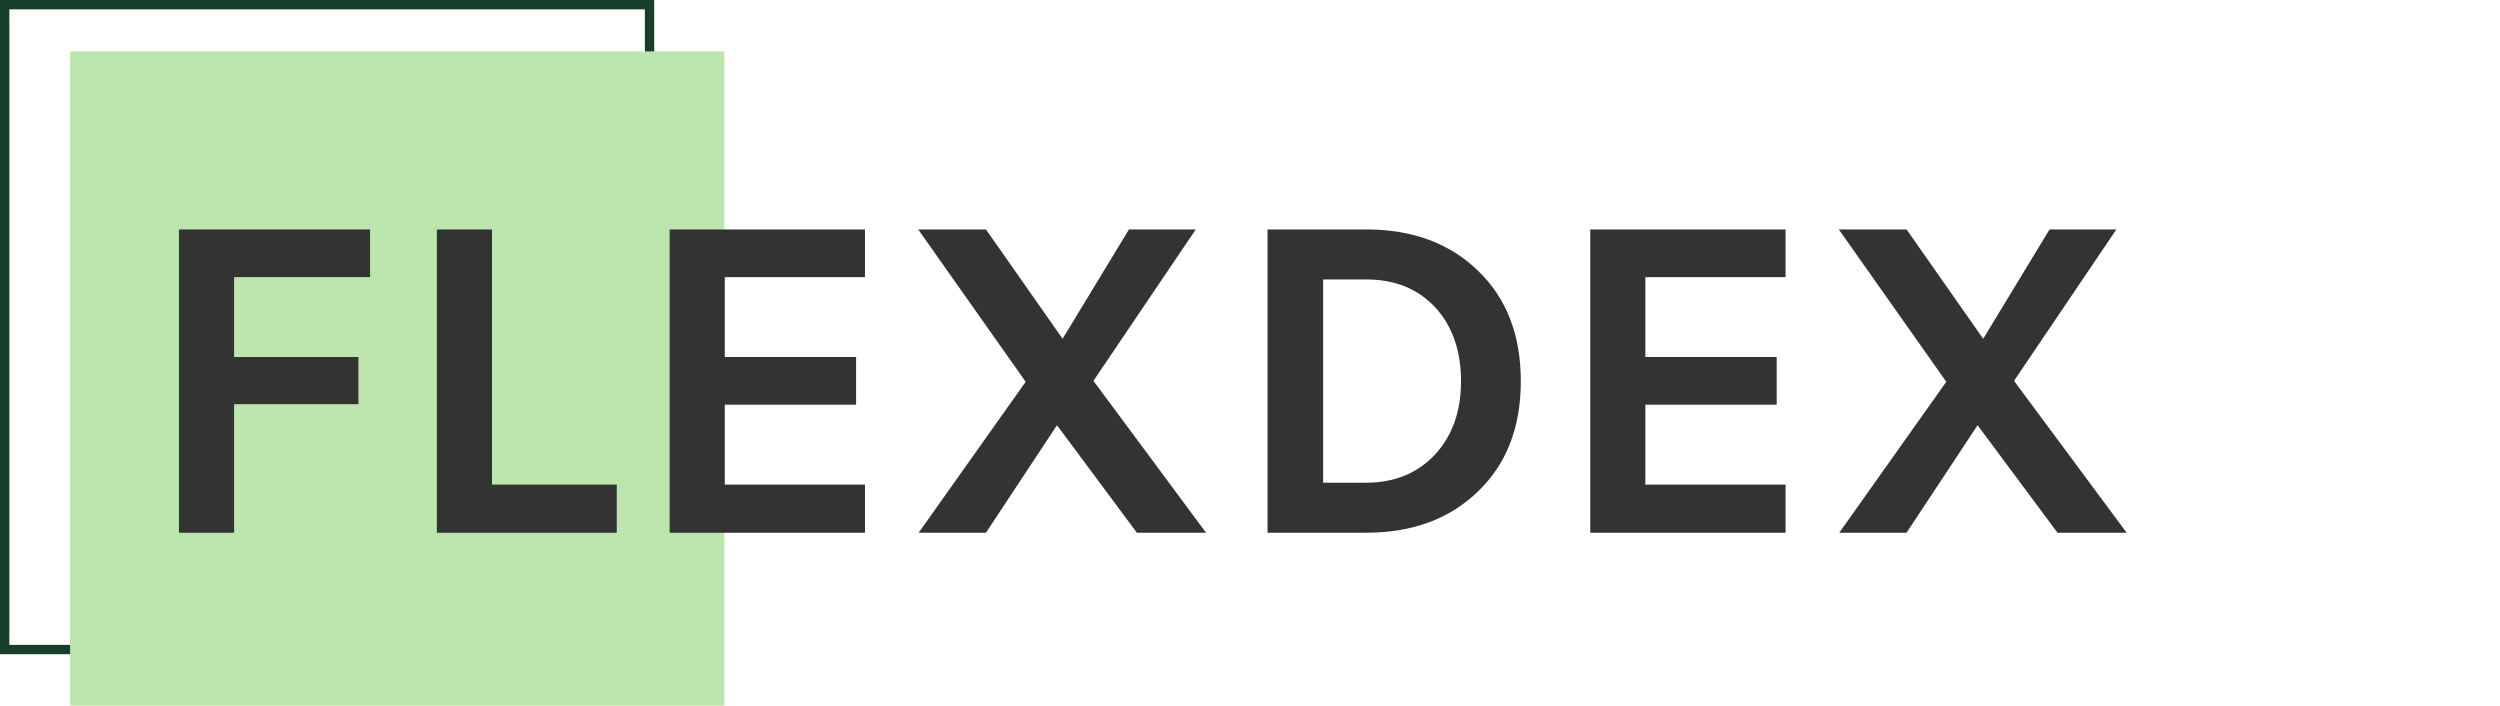 <svg width="535" height="151" viewBox="0 0 535 151" fill="none" xmlns="http://www.w3.org/2000/svg">
<rect x="1" y="1" width="138" height="138" stroke="#173D2B" stroke-width="2"/>
<rect x="15" y="11" width="140" height="140" fill="#BCE6AD"/>
<path d="M38.3 49.1H79.2V59.3H50.1V76.4H76.7V86.5H50.1V114H38.3V49.1ZM105.288 103.7H131.988V114H93.487V49.1H105.288V103.7ZM143.302 49.1H185.102V59.3H155.102V76.4H183.202V86.6H155.102V103.7H185.102V114H143.302V49.1ZM258.095 114H243.295L226.195 91L210.995 114H196.595L219.495 81.7L196.495 49.1H210.995L227.395 72.5L241.595 49.1H255.895L233.995 81.5L258.095 114ZM292.355 49.1C302.221 49.1 310.188 52.033 316.255 57.9C322.388 63.767 325.455 71.667 325.455 81.6C325.455 91.467 322.388 99.333 316.255 105.2C310.188 111.067 302.221 114 292.355 114H271.255V49.1H292.355ZM283.155 103.3H292.355C298.488 103.3 303.455 101.233 307.255 97.1C310.855 93.1 312.655 87.933 312.655 81.6C312.655 75.133 310.855 69.9 307.255 65.9C303.521 61.833 298.555 59.8 292.355 59.8H283.155V103.3ZM340.309 49.1H382.109V59.3H352.109V76.4H380.209V86.6H352.109V103.7H382.109V114H340.309V49.1ZM455.103 114H440.303L423.203 91L408.003 114H393.603L416.503 81.7L393.503 49.1H408.003L424.403 72.5L438.603 49.1H452.903L431.003 81.5L455.103 114Z" fill="#333333"/>
</svg>
